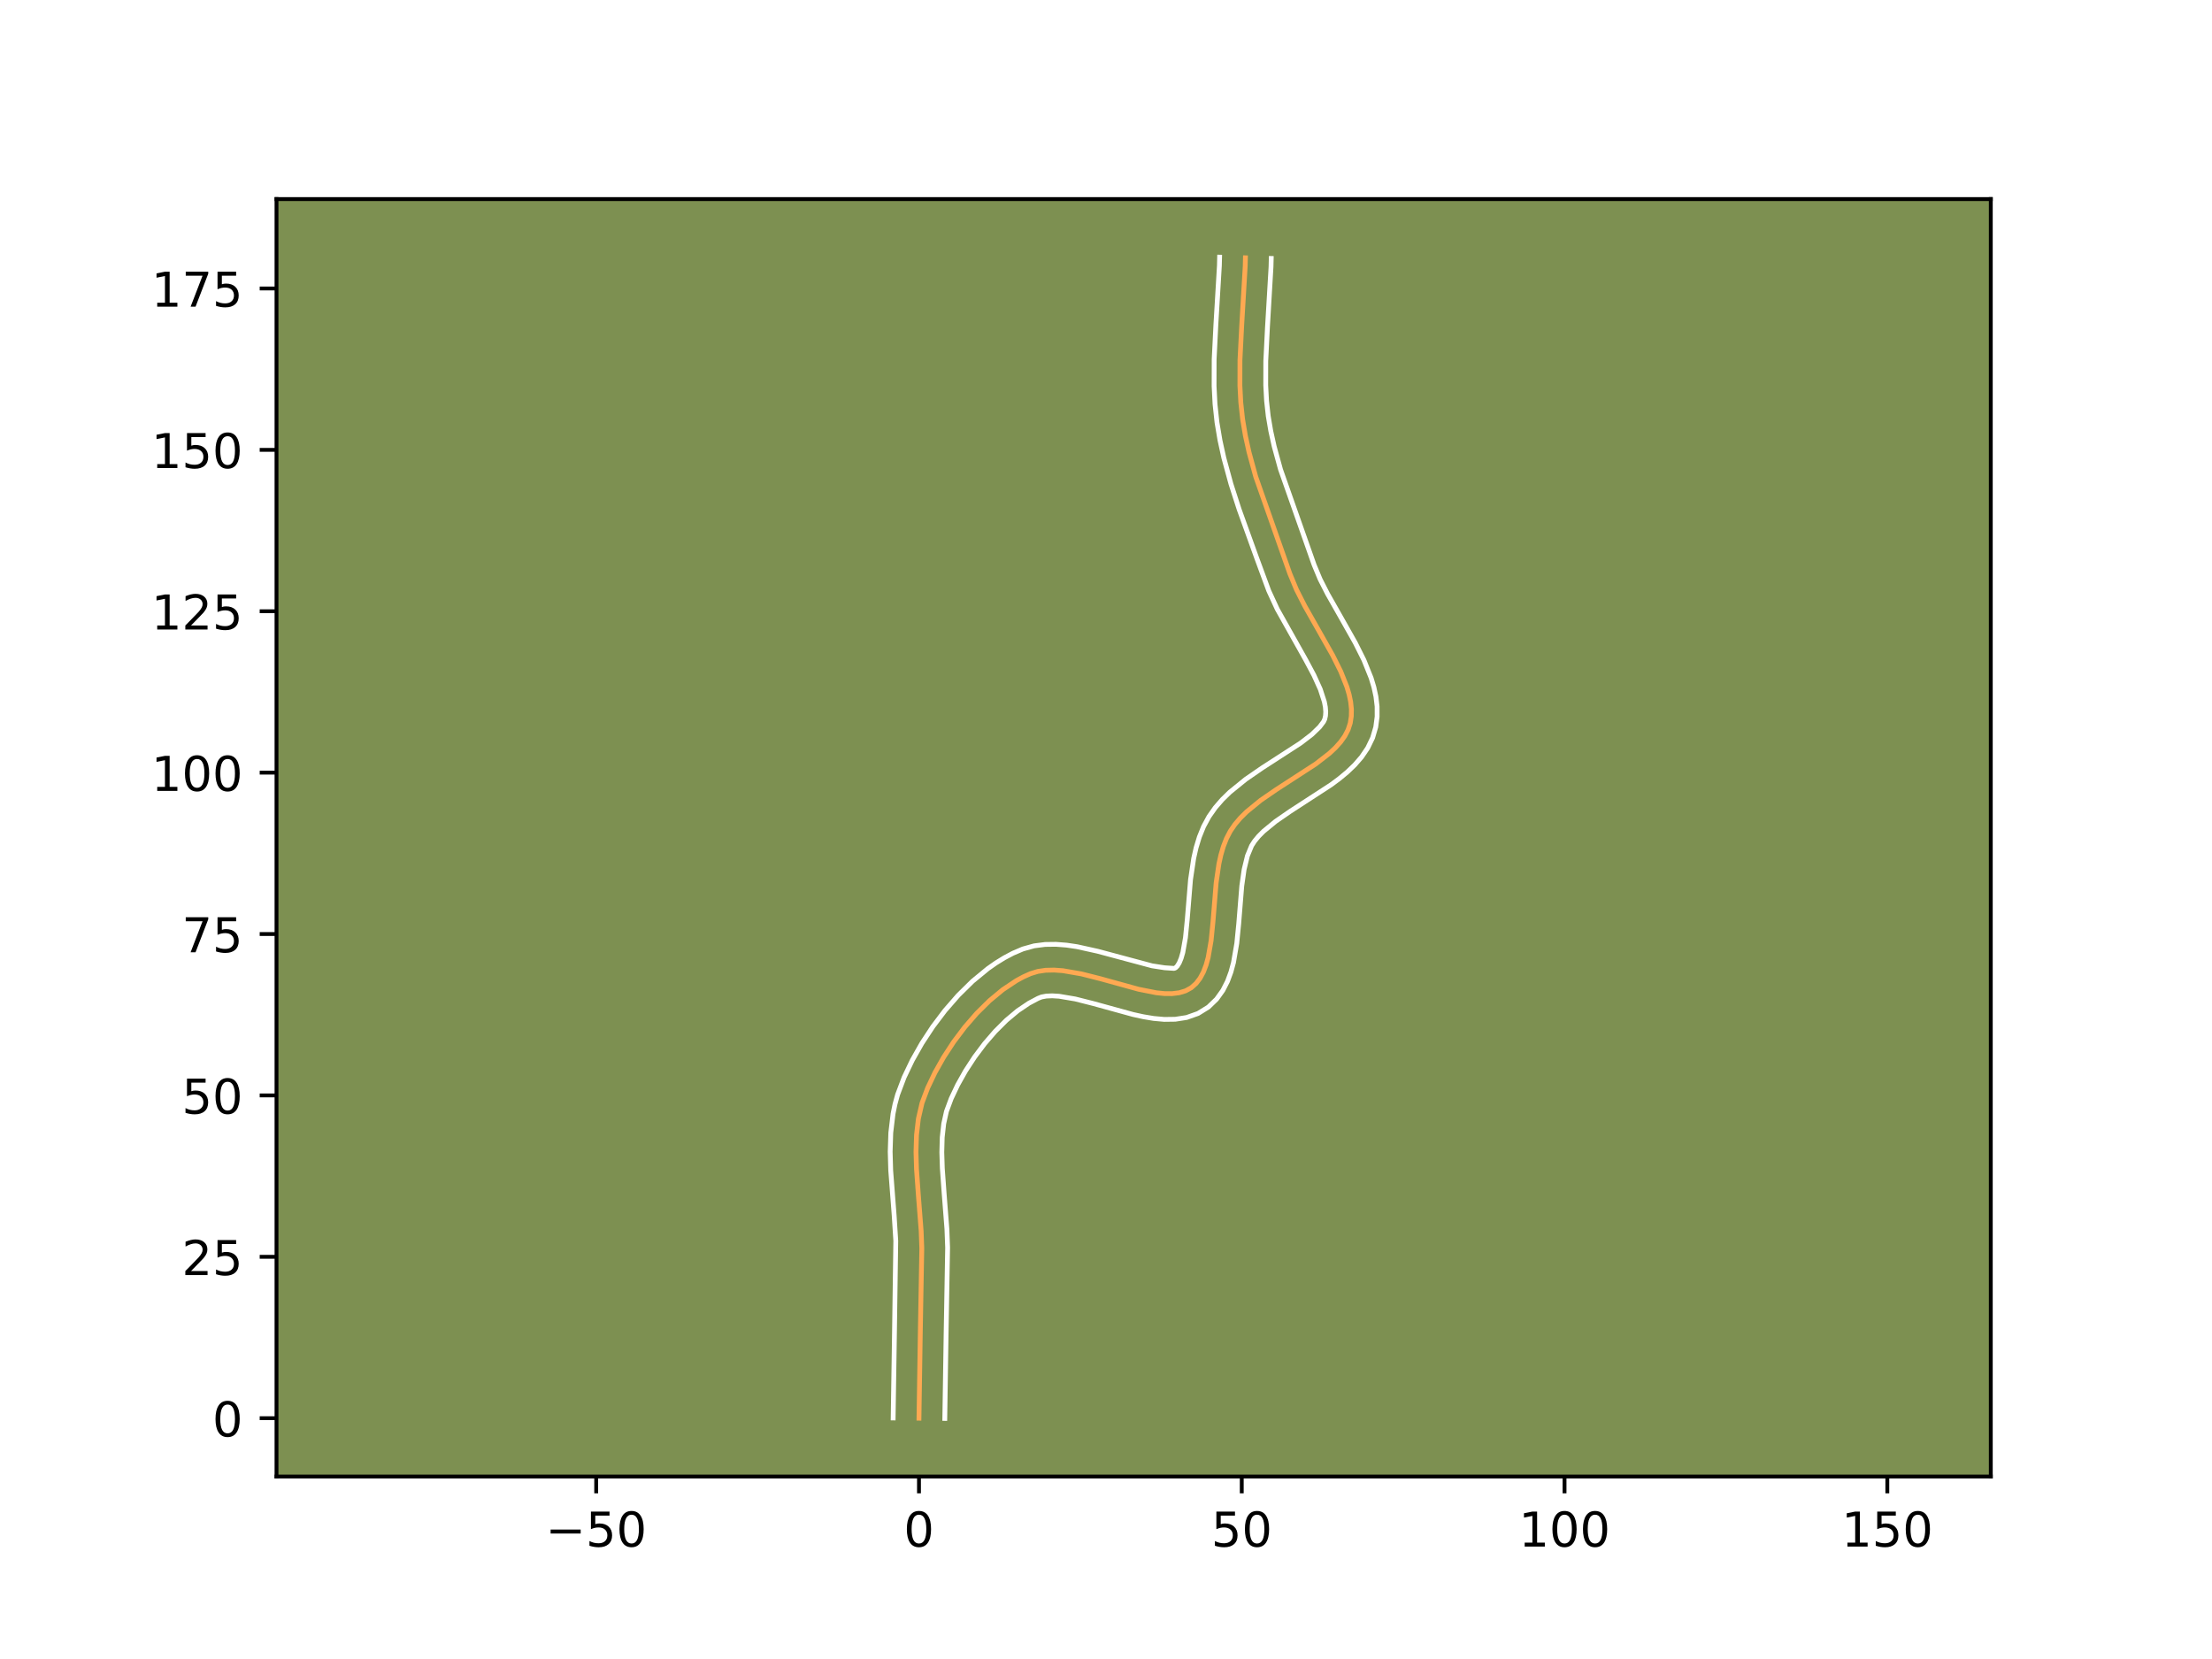 <?xml version="1.0" encoding="utf-8" standalone="no"?>
<!DOCTYPE svg PUBLIC "-//W3C//DTD SVG 1.1//EN"
  "http://www.w3.org/Graphics/SVG/1.1/DTD/svg11.dtd">
<!-- Created with matplotlib (https://matplotlib.org/) -->
<svg height="345.6pt" version="1.1" viewBox="0 0 460.8 345.6" width="460.8pt" xmlns="http://www.w3.org/2000/svg" xmlns:xlink="http://www.w3.org/1999/xlink">
 <defs>
  <style type="text/css">*{stroke-linecap:butt;stroke-linejoin:round;}</style>
 </defs>
 <g id="figure_1">
  <g id="patch_1">
   <path d="M 0 345.6 
L 460.8 345.6 
L 460.8 0 
L 0 0 
z
" style="fill:#ffffff;"/>
  </g>
  <g id="axes_1">
   <g id="patch_2">
    <path d="M 57.6 307.584 
L 414.72 307.584 
L 414.72 41.472 
L 57.6 41.472 
z
" style="fill:#7d9051;"/>
   </g>
   <g id="matplotlib.axis_1">
    <g id="xtick_1">
     <g id="line2d_1">
      <defs>
       <path d="M 0 0 
L 0 3.5 
" id="me0a8cda970" style="stroke:#000000;stroke-width:0.8;"/>
      </defs>
      <g>
       <use style="stroke:#000000;stroke-width:0.8;" x="124.197" xlink:href="#me0a8cda970" y="307.584"/>
      </g>
     </g>
     <g id="text_1">
      <!-- −50 -->
      <g transform="translate(113.645 322.182)scale(0.1 -0.1)">
       <defs>
        <path d="M 10.594 35.5 
L 73.188 35.5 
L 73.188 27.203 
L 10.594 27.203 
z
" id="DejaVuSans-8722"/>
        <path d="M 10.797 72.906 
L 49.516 72.906 
L 49.516 64.594 
L 19.828 64.594 
L 19.828 46.734 
Q 21.969 47.469 24.109 47.828 
Q 26.266 48.188 28.422 48.188 
Q 40.625 48.188 47.75 41.5 
Q 54.891 34.812 54.891 23.391 
Q 54.891 11.625 47.562 5.094 
Q 40.234 -1.422 26.906 -1.422 
Q 22.312 -1.422 17.547 -0.641 
Q 12.797 0.141 7.719 1.703 
L 7.719 11.625 
Q 12.109 9.234 16.797 8.062 
Q 21.484 6.891 26.703 6.891 
Q 35.156 6.891 40.078 11.328 
Q 45.016 15.766 45.016 23.391 
Q 45.016 31 40.078 35.438 
Q 35.156 39.891 26.703 39.891 
Q 22.75 39.891 18.812 39.016 
Q 14.891 38.141 10.797 36.281 
z
" id="DejaVuSans-53"/>
        <path d="M 31.781 66.406 
Q 24.172 66.406 20.328 58.906 
Q 16.5 51.422 16.5 36.375 
Q 16.5 21.391 20.328 13.891 
Q 24.172 6.391 31.781 6.391 
Q 39.453 6.391 43.281 13.891 
Q 47.125 21.391 47.125 36.375 
Q 47.125 51.422 43.281 58.906 
Q 39.453 66.406 31.781 66.406 
z
M 31.781 74.219 
Q 44.047 74.219 50.516 64.516 
Q 56.984 54.828 56.984 36.375 
Q 56.984 17.969 50.516 8.266 
Q 44.047 -1.422 31.781 -1.422 
Q 19.531 -1.422 13.062 8.266 
Q 6.594 17.969 6.594 36.375 
Q 6.594 54.828 13.062 64.516 
Q 19.531 74.219 31.781 74.219 
z
" id="DejaVuSans-48"/>
       </defs>
       <use xlink:href="#DejaVuSans-8722"/>
       <use x="83.789" xlink:href="#DejaVuSans-53"/>
       <use x="147.412" xlink:href="#DejaVuSans-48"/>
      </g>
     </g>
    </g>
    <g id="xtick_2">
     <g id="line2d_2">
      <g>
       <use style="stroke:#000000;stroke-width:0.8;" x="191.439" xlink:href="#me0a8cda970" y="307.584"/>
      </g>
     </g>
     <g id="text_2">
      <!-- 0 -->
      <g transform="translate(188.257 322.182)scale(0.1 -0.1)">
       <use xlink:href="#DejaVuSans-48"/>
      </g>
     </g>
    </g>
    <g id="xtick_3">
     <g id="line2d_3">
      <g>
       <use style="stroke:#000000;stroke-width:0.8;" x="258.68" xlink:href="#me0a8cda970" y="307.584"/>
      </g>
     </g>
     <g id="text_3">
      <!-- 50 -->
      <g transform="translate(252.318 322.182)scale(0.1 -0.1)">
       <use xlink:href="#DejaVuSans-53"/>
       <use x="63.623" xlink:href="#DejaVuSans-48"/>
      </g>
     </g>
    </g>
    <g id="xtick_4">
     <g id="line2d_4">
      <g>
       <use style="stroke:#000000;stroke-width:0.8;" x="325.921" xlink:href="#me0a8cda970" y="307.584"/>
      </g>
     </g>
     <g id="text_4">
      <!-- 100 -->
      <g transform="translate(316.378 322.182)scale(0.1 -0.1)">
       <defs>
        <path d="M 12.406 8.297 
L 28.516 8.297 
L 28.516 63.922 
L 10.984 60.406 
L 10.984 69.391 
L 28.422 72.906 
L 38.281 72.906 
L 38.281 8.297 
L 54.391 8.297 
L 54.391 0 
L 12.406 0 
z
" id="DejaVuSans-49"/>
       </defs>
       <use xlink:href="#DejaVuSans-49"/>
       <use x="63.623" xlink:href="#DejaVuSans-48"/>
       <use x="127.246" xlink:href="#DejaVuSans-48"/>
      </g>
     </g>
    </g>
    <g id="xtick_5">
     <g id="line2d_5">
      <g>
       <use style="stroke:#000000;stroke-width:0.8;" x="393.163" xlink:href="#me0a8cda970" y="307.584"/>
      </g>
     </g>
     <g id="text_5">
      <!-- 150 -->
      <g transform="translate(383.619 322.182)scale(0.1 -0.1)">
       <use xlink:href="#DejaVuSans-49"/>
       <use x="63.623" xlink:href="#DejaVuSans-53"/>
       <use x="127.246" xlink:href="#DejaVuSans-48"/>
      </g>
     </g>
    </g>
   </g>
   <g id="matplotlib.axis_2">
    <g id="ytick_1">
     <g id="line2d_6">
      <defs>
       <path d="M 0 0 
L -3.5 0 
" id="m325c936df6" style="stroke:#000000;stroke-width:0.8;"/>
      </defs>
      <g>
       <use style="stroke:#000000;stroke-width:0.8;" x="57.6" xlink:href="#m325c936df6" y="295.436"/>
      </g>
     </g>
     <g id="text_6">
      <!-- 0 -->
      <g transform="translate(44.237 299.235)scale(0.1 -0.1)">
       <use xlink:href="#DejaVuSans-48"/>
      </g>
     </g>
    </g>
    <g id="ytick_2">
     <g id="line2d_7">
      <g>
       <use style="stroke:#000000;stroke-width:0.8;" x="57.6" xlink:href="#m325c936df6" y="261.816"/>
      </g>
     </g>
     <g id="text_7">
      <!-- 25 -->
      <g transform="translate(37.875 265.615)scale(0.1 -0.1)">
       <defs>
        <path d="M 19.188 8.297 
L 53.609 8.297 
L 53.609 0 
L 7.328 0 
L 7.328 8.297 
Q 12.938 14.109 22.625 23.891 
Q 32.328 33.688 34.812 36.531 
Q 39.547 41.844 41.422 45.531 
Q 43.312 49.219 43.312 52.781 
Q 43.312 58.594 39.234 62.25 
Q 35.156 65.922 28.609 65.922 
Q 23.969 65.922 18.812 64.312 
Q 13.672 62.703 7.812 59.422 
L 7.812 69.391 
Q 13.766 71.781 18.938 73 
Q 24.125 74.219 28.422 74.219 
Q 39.75 74.219 46.484 68.547 
Q 53.219 62.891 53.219 53.422 
Q 53.219 48.922 51.531 44.891 
Q 49.859 40.875 45.406 35.406 
Q 44.188 33.984 37.641 27.219 
Q 31.109 20.453 19.188 8.297 
z
" id="DejaVuSans-50"/>
       </defs>
       <use xlink:href="#DejaVuSans-50"/>
       <use x="63.623" xlink:href="#DejaVuSans-53"/>
      </g>
     </g>
    </g>
    <g id="ytick_3">
     <g id="line2d_8">
      <g>
       <use style="stroke:#000000;stroke-width:0.8;" x="57.6" xlink:href="#m325c936df6" y="228.195"/>
      </g>
     </g>
     <g id="text_8">
      <!-- 50 -->
      <g transform="translate(37.875 231.994)scale(0.1 -0.1)">
       <use xlink:href="#DejaVuSans-53"/>
       <use x="63.623" xlink:href="#DejaVuSans-48"/>
      </g>
     </g>
    </g>
    <g id="ytick_4">
     <g id="line2d_9">
      <g>
       <use style="stroke:#000000;stroke-width:0.8;" x="57.6" xlink:href="#m325c936df6" y="194.574"/>
      </g>
     </g>
     <g id="text_9">
      <!-- 75 -->
      <g transform="translate(37.875 198.373)scale(0.1 -0.1)">
       <defs>
        <path d="M 8.203 72.906 
L 55.078 72.906 
L 55.078 68.703 
L 28.609 0 
L 18.312 0 
L 43.219 64.594 
L 8.203 64.594 
z
" id="DejaVuSans-55"/>
       </defs>
       <use xlink:href="#DejaVuSans-55"/>
       <use x="63.623" xlink:href="#DejaVuSans-53"/>
      </g>
     </g>
    </g>
    <g id="ytick_5">
     <g id="line2d_10">
      <g>
       <use style="stroke:#000000;stroke-width:0.8;" x="57.6" xlink:href="#m325c936df6" y="160.954"/>
      </g>
     </g>
     <g id="text_10">
      <!-- 100 -->
      <g transform="translate(31.512 164.753)scale(0.1 -0.1)">
       <use xlink:href="#DejaVuSans-49"/>
       <use x="63.623" xlink:href="#DejaVuSans-48"/>
       <use x="127.246" xlink:href="#DejaVuSans-48"/>
      </g>
     </g>
    </g>
    <g id="ytick_6">
     <g id="line2d_11">
      <g>
       <use style="stroke:#000000;stroke-width:0.8;" x="57.6" xlink:href="#m325c936df6" y="127.333"/>
      </g>
     </g>
     <g id="text_11">
      <!-- 125 -->
      <g transform="translate(31.512 131.132)scale(0.1 -0.1)">
       <use xlink:href="#DejaVuSans-49"/>
       <use x="63.623" xlink:href="#DejaVuSans-50"/>
       <use x="127.246" xlink:href="#DejaVuSans-53"/>
      </g>
     </g>
    </g>
    <g id="ytick_7">
     <g id="line2d_12">
      <g>
       <use style="stroke:#000000;stroke-width:0.8;" x="57.6" xlink:href="#m325c936df6" y="93.712"/>
      </g>
     </g>
     <g id="text_12">
      <!-- 150 -->
      <g transform="translate(31.512 97.511)scale(0.1 -0.1)">
       <use xlink:href="#DejaVuSans-49"/>
       <use x="63.623" xlink:href="#DejaVuSans-53"/>
       <use x="127.246" xlink:href="#DejaVuSans-48"/>
      </g>
     </g>
    </g>
    <g id="ytick_8">
     <g id="line2d_13">
      <g>
       <use style="stroke:#000000;stroke-width:0.8;" x="57.6" xlink:href="#m325c936df6" y="60.092"/>
      </g>
     </g>
     <g id="text_13">
      <!-- 175 -->
      <g transform="translate(31.512 63.891)scale(0.1 -0.1)">
       <use xlink:href="#DejaVuSans-49"/>
       <use x="63.623" xlink:href="#DejaVuSans-55"/>
       <use x="127.246" xlink:href="#DejaVuSans-53"/>
      </g>
     </g>
    </g>
   </g>
   <g id="line2d_14">
    <path clip-path="url(#p3000c63ebb)" d="M 191.439 295.436 
L 191.713 277.744 
L 192.028 260.041 
L 191.893 256.426 
L 191.321 249.083 
L 190.926 243.588 
L 190.818 239.984 
L 190.924 236.463 
L 191.318 233.051 
L 192.074 229.78 
L 193.251 226.638 
L 194.773 223.44 
L 196.591 220.217 
L 198.671 217.038 
L 200.977 213.974 
L 203.473 211.095 
L 206.126 208.471 
L 208.9 206.172 
L 211.759 204.269 
L 213.21 203.487 
L 214.669 202.831 
L 216.195 202.364 
L 217.839 202.123 
L 219.584 202.083 
L 221.414 202.213 
L 225.266 202.877 
L 229.266 203.892 
L 237.196 206.081 
L 240.868 206.808 
L 242.575 206.982 
L 244.173 206.992 
L 245.648 206.811 
L 246.983 206.41 
L 248.162 205.762 
L 249.167 204.871 
L 250.003 203.775 
L 250.689 202.495 
L 251.243 201.049 
L 251.684 199.458 
L 252.3 195.921 
L 252.684 192.044 
L 253.347 183.906 
L 253.921 179.965 
L 254.334 178.097 
L 254.855 176.323 
L 255.503 174.664 
L 256.296 173.14 
L 257.262 171.728 
L 258.402 170.388 
L 259.692 169.112 
L 262.626 166.717 
L 265.873 164.479 
L 274.115 159.135 
L 276.96 156.925 
L 278.191 155.771 
L 279.263 154.574 
L 280.151 153.326 
L 280.831 152.019 
L 281.281 150.643 
L 281.502 149.208 
L 281.525 147.732 
L 281.367 146.217 
L 281.046 144.667 
L 280.58 143.084 
L 279.283 139.838 
L 277.617 136.504 
L 274.734 131.399 
L 271.814 126.249 
L 270.082 122.836 
L 268.686 119.47 
L 261.594 99.314 
L 260.194 94.201 
L 259.439 90.77 
L 258.856 87.319 
L 258.479 83.842 
L 258.297 80.338 
L 258.307 75.042 
L 258.662 67.932 
L 259.399 55.474 
L 259.443 53.703 
L 259.443 53.703 
" style="fill:none;stroke:#fea952;stroke-linecap:square;"/>
   </g>
   <g id="line2d_15">
    <path clip-path="url(#p3000c63ebb)" d="M 186.06 295.384 
L 186.335 277.636 
L 186.608 258.502 
L 186.272 253.212 
L 185.551 243.812 
L 185.44 239.919 
L 185.567 235.977 
L 186.041 232.005 
L 186.446 230.018 
L 186.984 228.041 
L 188.352 224.416 
L 190.044 220.877 
L 192.042 217.346 
L 194.319 213.876 
L 196.85 210.523 
L 199.614 207.348 
L 202.597 204.411 
L 205.793 201.781 
L 207.473 200.603 
L 209.209 199.533 
L 211.004 198.581 
L 213.093 197.688 
L 215.417 197.041 
L 217.713 196.746 
L 219.967 196.717 
L 222.183 196.889 
L 224.367 197.212 
L 228.645 198.158 
L 239.982 201.197 
L 242.609 201.603 
L 244.594 201.736 
L 244.891 201.607 
L 245.261 201.235 
L 245.666 200.569 
L 246.059 199.613 
L 246.411 198.395 
L 246.953 195.328 
L 247.319 191.642 
L 248.01 183.233 
L 248.669 178.805 
L 249.173 176.581 
L 249.844 174.367 
L 250.73 172.182 
L 251.857 170.101 
L 253.165 168.242 
L 254.618 166.564 
L 256.179 165.038 
L 259.51 162.333 
L 262.965 159.954 
L 270.92 154.807 
L 273.282 152.999 
L 274.879 151.456 
L 275.718 150.348 
L 275.964 149.824 
L 276.123 149.125 
L 276.174 148.289 
L 276.099 147.306 
L 275.886 146.186 
L 275.045 143.599 
L 273.714 140.66 
L 272.012 137.469 
L 266.082 126.902 
L 264.315 123.083 
L 261.823 116.325 
L 258.134 106.105 
L 256.431 100.825 
L 254.954 95.417 
L 254.147 91.735 
L 253.518 87.981 
L 253.111 84.19 
L 252.918 80.429 
L 252.931 74.856 
L 253.294 67.574 
L 254.021 55.339 
L 254.066 53.568 
L 254.066 53.568 
" style="fill:none;stroke:#ffffff;stroke-linecap:square;"/>
   </g>
   <g id="line2d_16">
    <path clip-path="url(#p3000c63ebb)" d="M 196.818 295.488 
L 197.091 277.851 
L 197.406 259.899 
L 197.261 256.076 
L 196.683 248.643 
L 196.3 243.363 
L 196.197 240.049 
L 196.281 236.948 
L 196.594 234.098 
L 197.165 231.519 
L 198.15 228.86 
L 199.502 226.004 
L 201.14 223.088 
L 203.023 220.2 
L 205.103 217.425 
L 207.333 214.842 
L 209.655 212.53 
L 212.007 210.563 
L 214.31 209.005 
L 216.246 207.975 
L 216.974 207.686 
L 217.965 207.501 
L 219.201 207.448 
L 220.645 207.537 
L 224.01 208.108 
L 227.804 209.069 
L 236.026 211.332 
L 238.157 211.8 
L 240.323 212.16 
L 242.54 212.361 
L 244.83 212.331 
L 247.196 211.963 
L 249.576 211.123 
L 251.73 209.788 
L 253.443 208.135 
L 254.745 206.315 
L 255.712 204.42 
L 256.427 202.486 
L 256.957 200.522 
L 257.646 196.515 
L 258.048 192.446 
L 258.684 184.578 
L 259.174 181.126 
L 259.866 178.279 
L 260.735 176.178 
L 261.359 175.214 
L 262.186 174.212 
L 263.204 173.186 
L 265.742 171.102 
L 268.782 169.004 
L 277.31 163.463 
L 279 162.206 
L 280.639 160.85 
L 282.199 159.359 
L 283.646 157.693 
L 284.922 155.81 
L 285.944 153.69 
L 286.597 151.462 
L 286.88 149.292 
L 286.875 147.175 
L 286.635 145.128 
L 286.207 143.147 
L 285.628 141.225 
L 284.133 137.51 
L 282.334 133.917 
L 279.39 128.705 
L 276.575 123.746 
L 275 120.658 
L 273.751 117.659 
L 266.757 97.802 
L 265.434 92.984 
L 264.73 89.804 
L 264.195 86.657 
L 263.847 83.494 
L 263.675 80.247 
L 263.683 75.227 
L 264.029 68.291 
L 264.776 55.61 
L 264.821 53.839 
L 264.821 53.839 
" style="fill:none;stroke:#ffffff;stroke-linecap:square;"/>
   </g>
   <g id="patch_3">
    <path d="M 57.6 307.584 
L 57.6 41.472 
" style="fill:none;stroke:#000000;stroke-linecap:square;stroke-linejoin:miter;stroke-width:0.8;"/>
   </g>
   <g id="patch_4">
    <path d="M 414.72 307.584 
L 414.72 41.472 
" style="fill:none;stroke:#000000;stroke-linecap:square;stroke-linejoin:miter;stroke-width:0.8;"/>
   </g>
   <g id="patch_5">
    <path d="M 57.6 307.584 
L 414.72 307.584 
" style="fill:none;stroke:#000000;stroke-linecap:square;stroke-linejoin:miter;stroke-width:0.8;"/>
   </g>
   <g id="patch_6">
    <path d="M 57.6 41.472 
L 414.72 41.472 
" style="fill:none;stroke:#000000;stroke-linecap:square;stroke-linejoin:miter;stroke-width:0.8;"/>
   </g>
  </g>
 </g>
 <defs>
  <clipPath id="p3000c63ebb">
   <rect height="266.112" width="357.12" x="57.6" y="41.472"/>
  </clipPath>
 </defs>
</svg>
